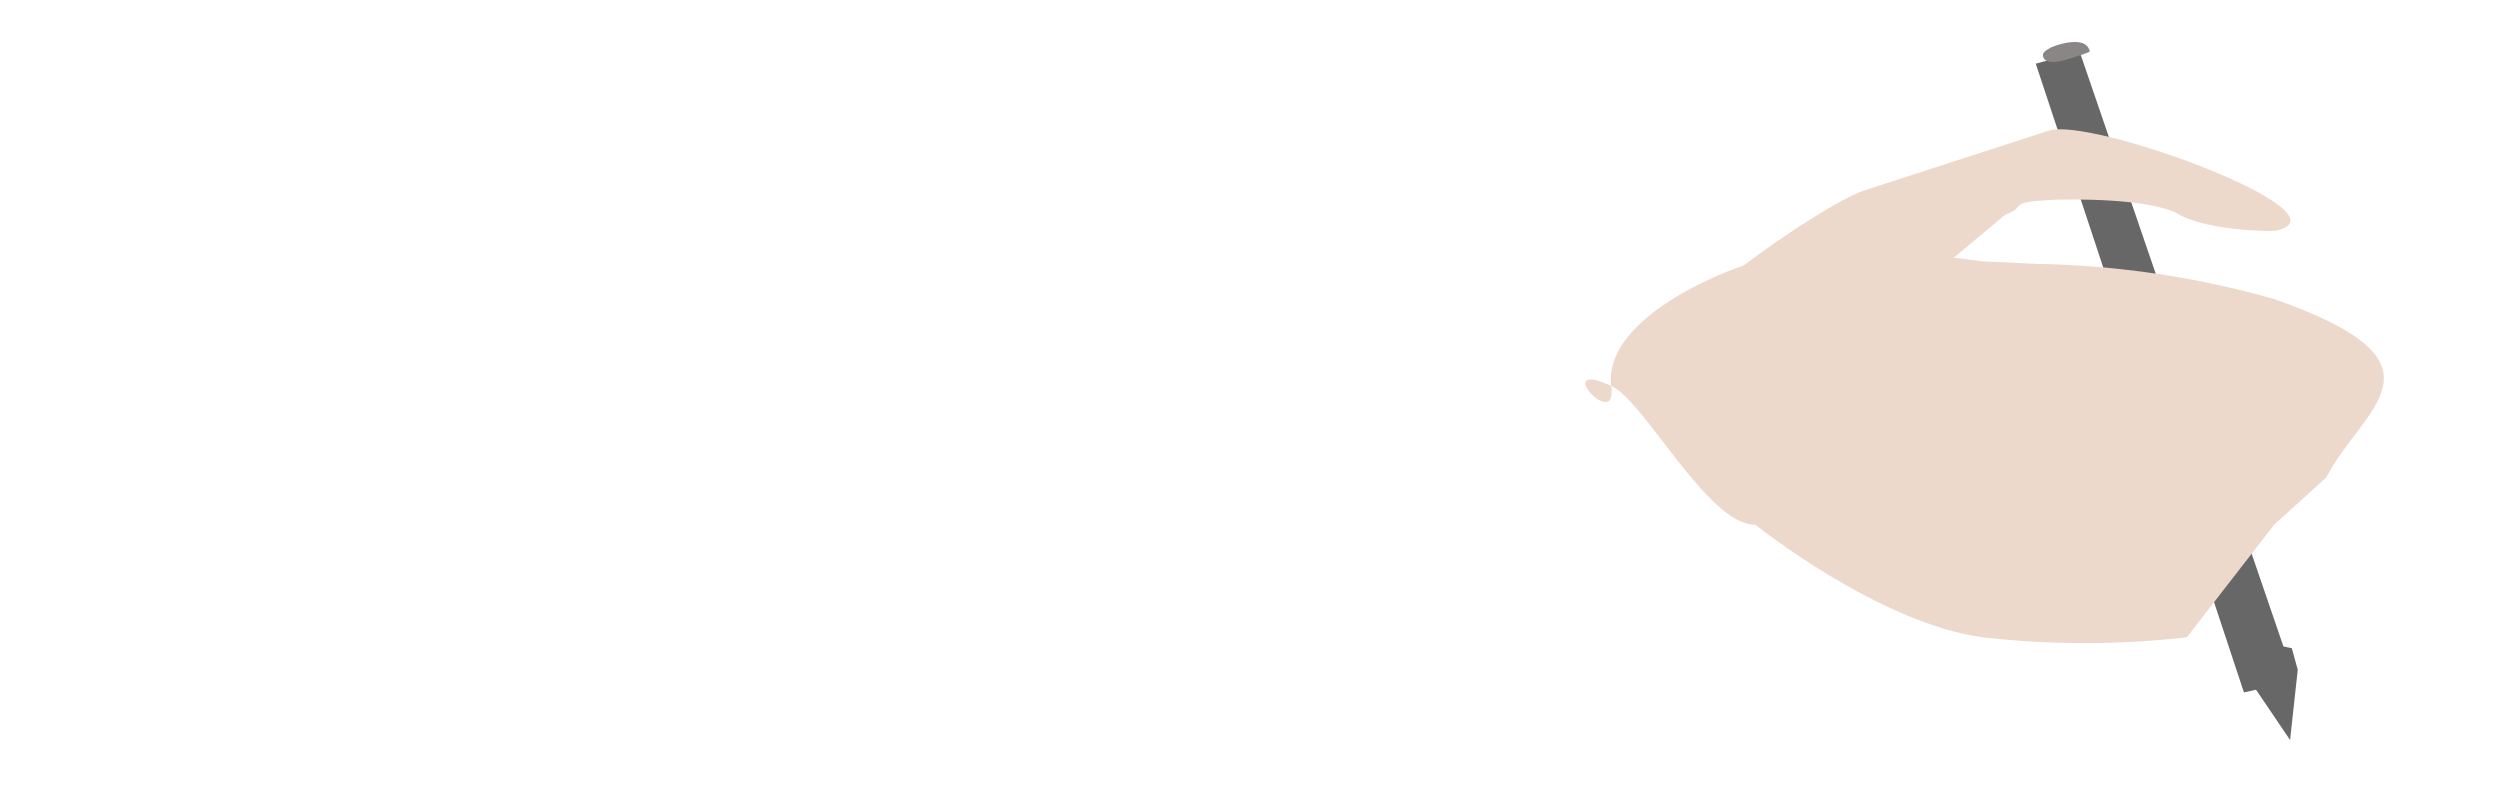 <svg id="evfrwwxd1iv1" xmlns="http://www.w3.org/2000/svg" xmlns:xlink="http://www.w3.org/1999/xlink" viewBox="0 0 134.25 42.81" shape-rendering="geometricPrecision" text-rendering="geometricPrecision"><style><![CDATA[#evfrwwxd1iv7_tr {animation: evfrwwxd1iv7_tr__tr 5000ms linear 1 normal forwards}@keyframes evfrwwxd1iv7_tr__tr { 0% {transform: translate(116.386px,20.917px) rotate(9.254deg)} 16% {transform: translate(116.386px,20.917px) rotate(5.064deg)} 30% {transform: translate(116.386px,20.917px) rotate(9.254deg)} 46% {transform: translate(116.386px,20.917px) rotate(1.046deg)} 64.2% {transform: translate(116.386px,20.917px) rotate(9.254deg)} 82.2% {transform: translate(116.386px,20.917px) rotate(1.046deg)} 100% {transform: translate(116.386px,20.917px) rotate(1.046deg)} }#evfrwwxd1iv13_to {animation: evfrwwxd1iv13_to__to 5000ms linear 1 normal forwards}@keyframes evfrwwxd1iv13_to__to { 0% {transform: translate(-1173.243px,-711.624px)} 14% {transform: translate(-1174.243px,-711.624px)} 30% {transform: translate(-1173.243px,-711.624px)} 46% {transform: translate(-1174.243px,-711.624px)} 64% {transform: translate(-1173.243px,-711.624px)} 82.2% {transform: translate(-1174.243px,-711.624px)} 100% {transform: translate(-1174.243px,-711.624px)} }#evfrwwxd1iv13_tr {animation: evfrwwxd1iv13_tr__tr 5000ms linear 1 normal forwards}@keyframes evfrwwxd1iv13_tr__tr { 0% {transform: rotate(0deg);animation-timing-function: cubic-bezier(0.42,0,0.58,1)} 82% {transform: rotate(0.024deg)} 100% {transform: rotate(0.024deg)} }]]></style><defs><clipPath id="evfrwwxd1iv2"><rect id="evfrwwxd1iv3" width="1920" height="1080" rx="0" ry="0" transform="matrix(1 0 0 1 0.45 -0.18)" fill="none" stroke="none" stroke-width="1"/></clipPath></defs><g id="evfrwwxd1iv4"><g id="evfrwwxd1iv5" clip-path="url(#evfrwwxd1iv2)"><g id="evfrwwxd1iv6"><g id="evfrwwxd1iv7_tr" transform="translate(116.386,20.917) rotate(9.254)"><g id="evfrwwxd1iv7" transform="translate(-116.542,-18.293)"><g id="evfrwwxd1iv8" transform="matrix(1 0 -0 1 -2.326 -0.004)"><path id="evfrwwxd1iv9" d="M1292.51,746.43L1295.4,749.49L1295.2,745.7L1294.7,744.61L1292.39,744.53C1292.15,744.477,1291.918,744.393,1291.7,744.28Z" transform="matrix(1 -0 0 1 -1167 -713.677)" fill="rgb(103,103,103)" stroke="none" stroke-width="1"/><path id="evfrwwxd1iv10" d="M1278.27,713.8L1276.04,714.8L1292.44,746.36L1295.06,745.31Z" transform="matrix(1 -0.002 0.002 1 -1168.389 -710.085)" fill="rgb(103,103,103)" stroke="none" stroke-width="1"/><path id="evfrwwxd1iv11" d="M1276.32,714.11C1276.499,713.999,1276.686,713.902,1276.88,713.82C1277.71,713.48,1278.1,713.59,1278.29,713.82C1278.48,714.05,1278.35,714.03,1278.2,714.13C1278.05,714.23,1277.77,714.35,1277.42,714.54C1276.72,714.9,1276.22,715,1276.02,714.76C1275.82,714.52,1276,714.36,1276.32,714.11Z" transform="matrix(1 0 0 1 -1166.556 -712.95)" fill="rgb(139,134,134)" stroke="none" stroke-width="1"/></g></g></g><g id="evfrwwxd1iv12"><g id="evfrwwxd1iv13_to" transform="translate(-1173.243,-711.624)"><g id="evfrwwxd1iv13_tr" transform="rotate(0)"><path id="evfrwwxd1iv13" d="M1267.507,739.803C1267.507,739.803,1274.161,745.124,1279.727,745.847C1283.36,746.265,1287.043,746.265,1290.675,745.847L1295.362,739.803L1298.166,737.261C1300.101,733.481,1305.285,731.165,1295.362,727.682C1291.246,726.507,1286.94,725.87,1282.594,725.792L1279.727,725.662C1279.727,725.662,1274.988,725.026,1271.936,724.843C1270.752,724.852,1269.579,725.035,1268.47,725.383C1264.776,726.35,1259.333,729.084,1259.768,732.349C1260.119,734.909,1256.467,730.834,1259.768,732.349C1261.547,733.133,1264.941,739.821,1267.507,739.803Z" transform="translate(0,0)" fill="rgb(237,217,204)" stroke="none" stroke-width="1"/></g></g></g></g></g></g><g id="evfrwwxd1iv14"/><path id="evfrwwxd1iv15" d="M1289.86,723.83C1294.15,722.94,1279.94,717.68,1277.67,718.46L1267.73,721.68C1265.46,722.46,1256.2,728.84,1256.5,730.87C1256.8,732.9,1262.16,732.87,1264.43,732.09L1275.37,722.95C1276.56,722.54,1275.37,722.32,1277.67,722.18C1278.99,722.11,1283.23,722.1,1284.67,722.95C1286.11,723.8,1289.59,723.89,1289.86,723.83Z" transform="matrix(1 0 0 1 -1167.665 -711.439)" fill="rgb(237,217,204)" stroke="none" stroke-width="1"/><g id="evfrwwxd1iv16"/></svg>